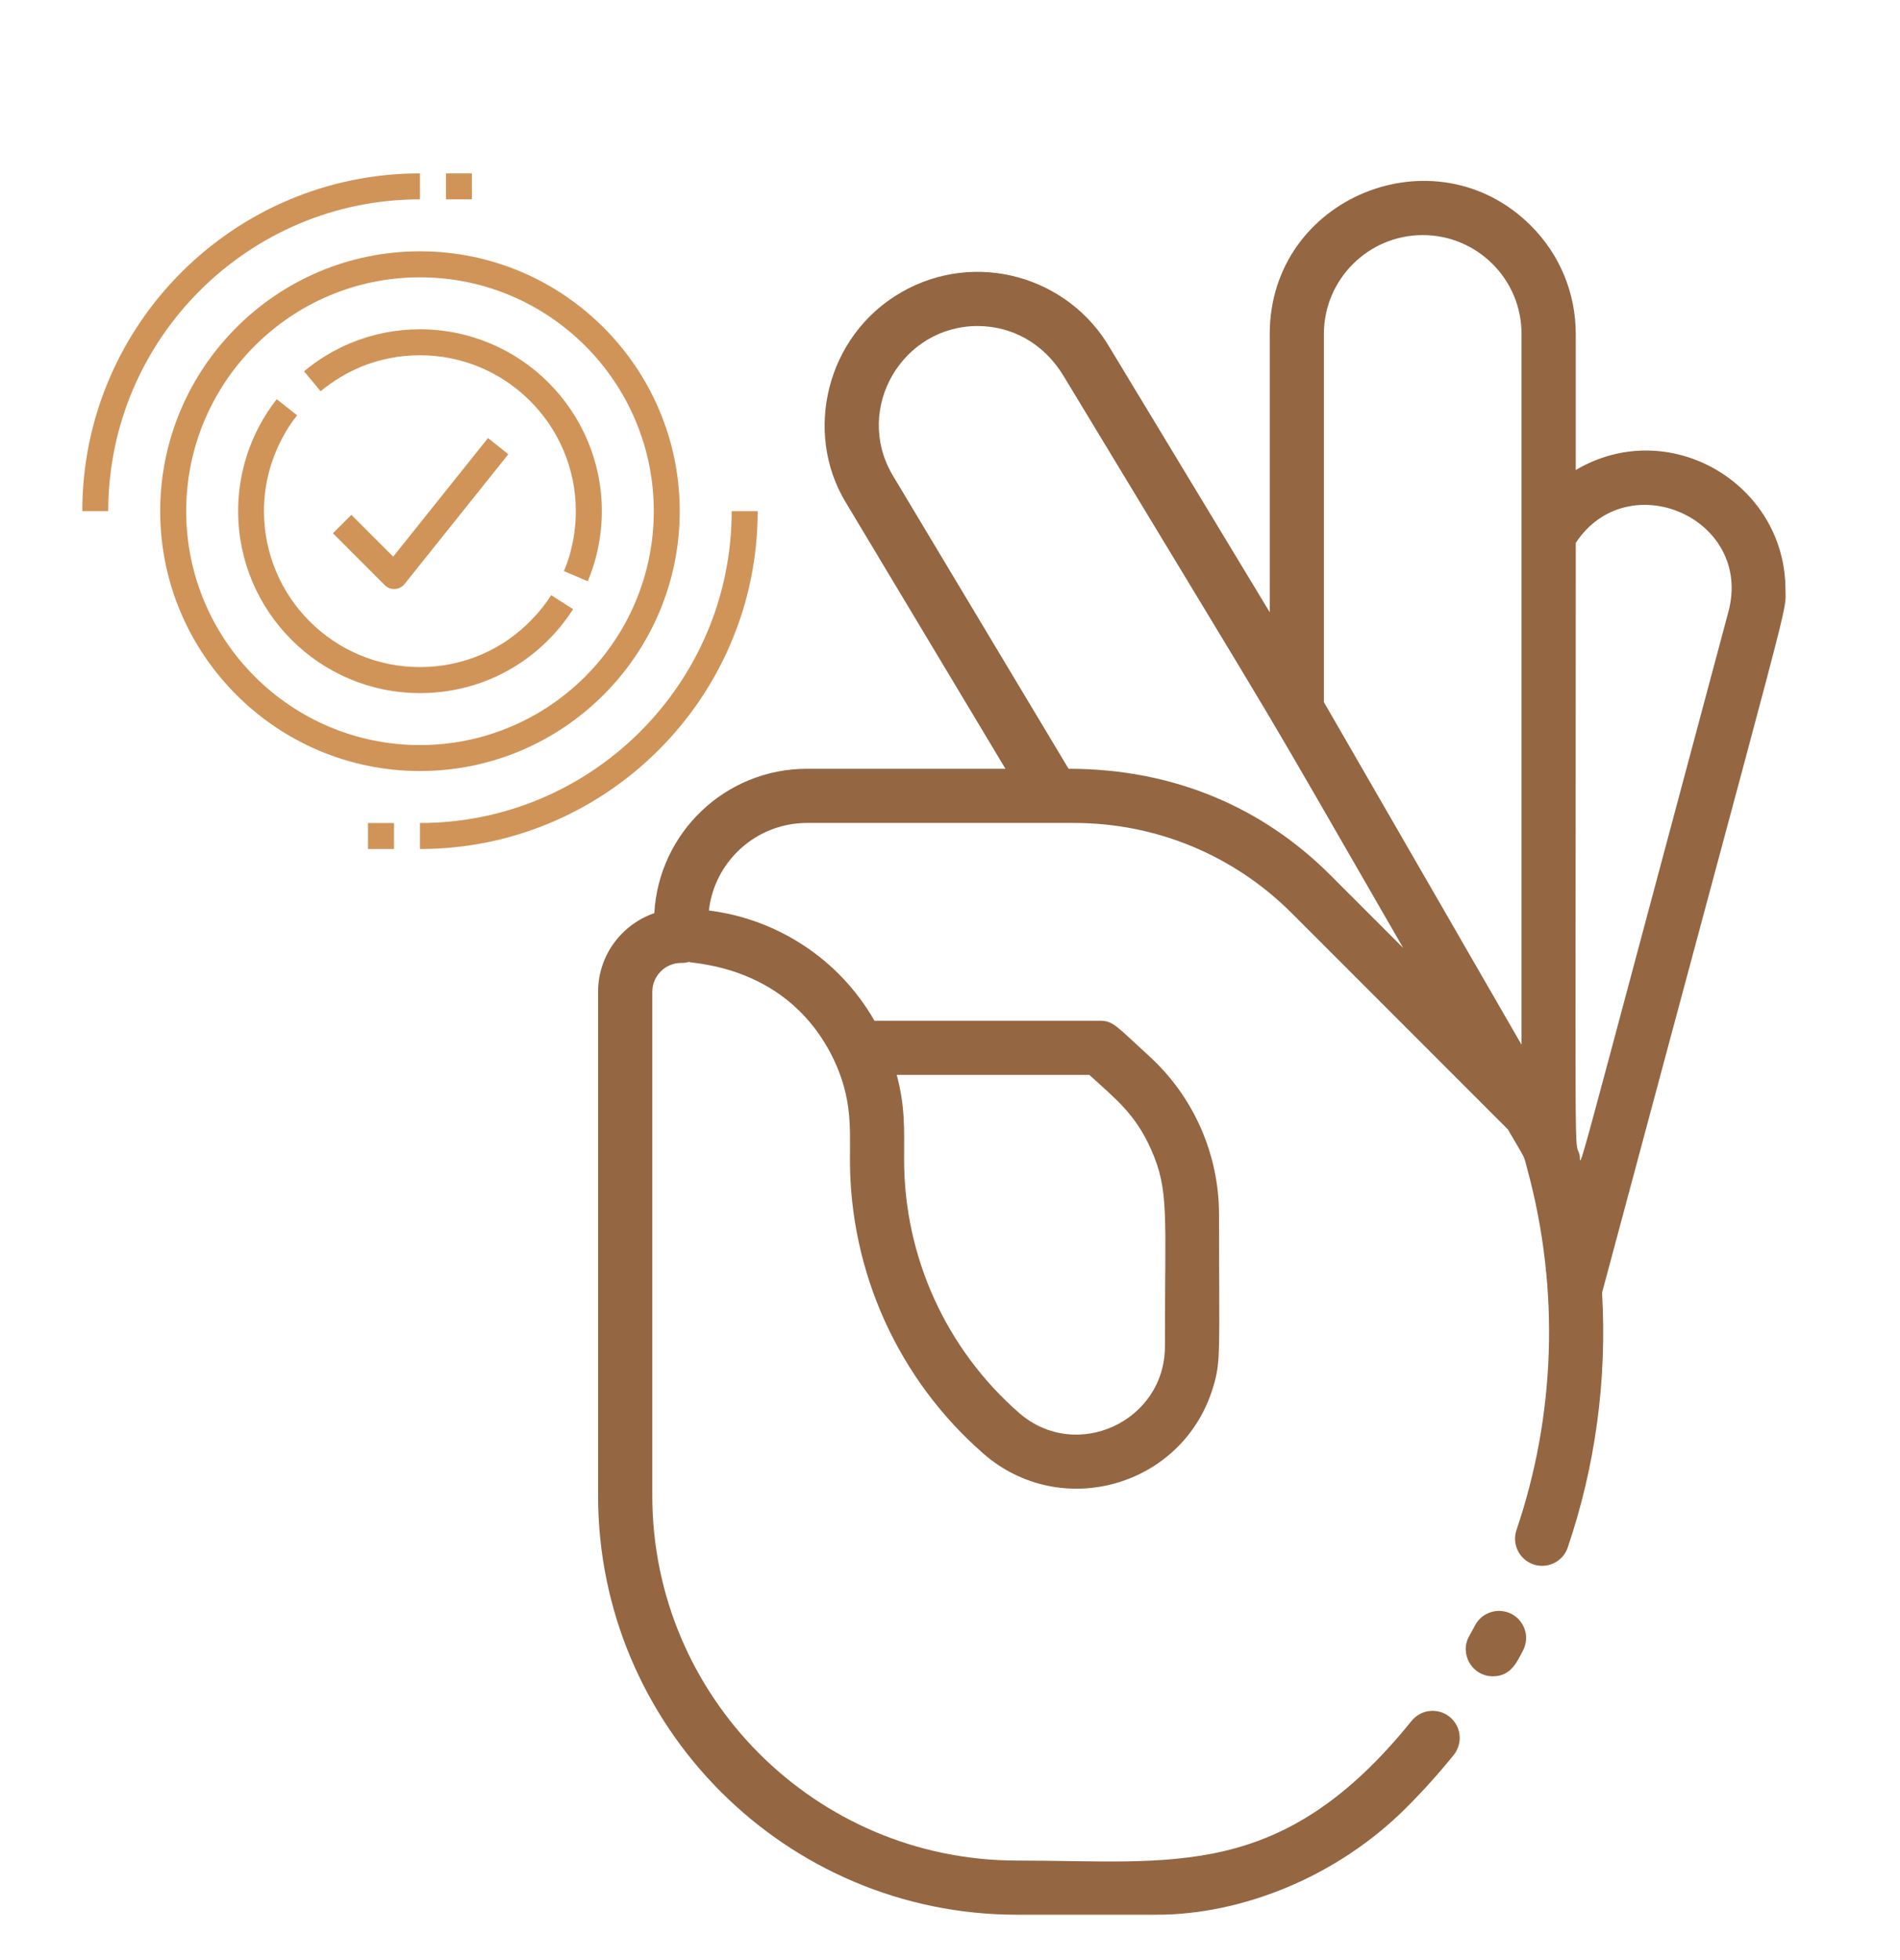 <svg width="32" height="33" viewBox="0 0 32 33" fill="none" xmlns="http://www.w3.org/2000/svg">
<g clip-path="url(#clip0_90_1957)">
<path d="M1.823 8.606C1.823 5.712 4.179 3.356 7.073 3.356V2.919C3.936 2.919 1.386 5.47 1.386 8.606H1.823ZM12.761 8.606H12.323C12.323 11.501 9.967 13.856 7.073 13.856V14.294C10.21 14.294 12.761 11.743 12.761 8.606ZM7.511 2.919H7.948V3.356H7.511V2.919ZM6.198 13.856H6.636V14.294H6.198V13.856Z" fill="#d09458"/>
<path d="M11.448 8.606C11.448 6.194 9.486 4.231 7.073 4.231C4.66 4.231 2.698 6.194 2.698 8.606C2.698 11.019 4.66 12.981 7.073 12.981C9.486 12.981 11.448 11.019 11.448 8.606ZM3.136 8.606C3.136 6.434 4.901 4.669 7.073 4.669C9.245 4.669 11.011 6.434 11.011 8.606C11.011 10.779 9.245 12.544 7.073 12.544C4.901 12.544 3.136 10.779 3.136 8.606Z" fill="#d09458"/>
<path d="M9.28 10.728C9.42 10.584 9.545 10.424 9.652 10.256L9.283 10.02C9.191 10.164 9.084 10.3 8.963 10.424C8.467 10.945 7.793 11.231 7.071 11.231C5.623 11.231 4.446 10.055 4.446 8.606C4.446 8.18 4.547 7.773 4.744 7.395C4.818 7.25 4.905 7.115 5.004 6.992L4.66 6.721C4.547 6.865 4.444 7.025 4.356 7.193C4.129 7.63 4.01 8.114 4.011 8.606C4.011 10.295 5.384 11.669 7.073 11.669C7.915 11.669 8.701 11.334 9.28 10.728ZM6.06 6.183C6.382 6.049 6.723 5.981 7.073 5.981C8.521 5.981 9.698 7.158 9.698 8.606C9.698 8.812 9.674 9.016 9.628 9.212C9.598 9.348 9.554 9.484 9.497 9.615L9.899 9.786C9.965 9.632 10.015 9.473 10.053 9.313C10.107 9.083 10.136 8.847 10.136 8.606C10.136 6.918 8.762 5.544 7.073 5.544C6.666 5.544 6.268 5.623 5.894 5.78C5.619 5.896 5.358 6.054 5.12 6.251L5.4 6.587C5.605 6.417 5.829 6.281 6.065 6.183H6.06Z" fill="#d09458"/>
<path d="M5.916 8.67L5.607 8.978L6.482 9.853C6.524 9.895 6.579 9.917 6.638 9.917H6.651C6.712 9.912 6.771 9.884 6.811 9.836L8.561 7.648L8.219 7.375L6.622 9.372L5.92 8.67H5.916Z" fill="#d09458"/>
<path d="M30.071 9.929C30.071 8.14 28.11 6.986 26.539 7.913V5.623C26.539 4.935 26.271 4.287 25.784 3.8C24.174 2.192 21.385 3.319 21.385 5.623V10.308L18.696 5.862C17.994 4.65 16.426 4.203 15.178 4.922C13.907 5.656 13.538 7.286 14.239 8.449L16.934 12.943H13.593C12.213 12.943 11.095 14.023 11.02 15.374C10.47 15.563 10.073 16.085 10.073 16.698V25.182C10.073 29.072 13.238 32.236 17.128 32.236H19.484C20.892 32.236 22.502 31.616 23.683 30.436C23.965 30.154 24.233 29.857 24.484 29.546C24.521 29.5 24.549 29.446 24.566 29.389C24.583 29.331 24.589 29.271 24.582 29.211C24.576 29.152 24.558 29.094 24.529 29.041C24.5 28.989 24.462 28.942 24.415 28.905C24.369 28.867 24.315 28.839 24.258 28.822C24.2 28.805 24.14 28.8 24.08 28.806C24.021 28.812 23.963 28.83 23.91 28.859C23.858 28.888 23.811 28.926 23.774 28.973C21.585 31.684 19.753 31.324 17.128 31.324C13.741 31.324 10.986 28.569 10.986 25.182V16.698C10.986 16.43 11.204 16.212 11.472 16.212C11.514 16.212 11.55 16.21 11.603 16.195C11.7 16.231 13.283 16.255 14.041 17.836C14.353 18.493 14.315 18.983 14.315 19.526C14.315 20.462 14.515 21.388 14.902 22.241C15.289 23.094 15.854 23.854 16.559 24.47C17.865 25.615 19.932 25.029 20.433 23.349C20.565 22.904 20.532 22.82 20.531 20.447C20.53 19.428 20.101 18.461 19.353 17.779C18.8 17.275 18.753 17.19 18.535 17.185C18.497 17.184 18.028 17.185 14.728 17.185C14.122 16.129 13.07 15.47 11.939 15.329C12.034 14.495 12.742 13.855 13.593 13.855H18.084C19.473 13.855 20.779 14.396 21.761 15.379L25.395 19.013C25.724 19.581 25.651 19.421 25.723 19.683C26.281 21.737 26.188 23.853 25.541 25.759C25.502 25.874 25.51 25.999 25.564 26.108C25.617 26.216 25.711 26.299 25.826 26.338C25.883 26.357 25.943 26.365 26.002 26.361C26.062 26.357 26.121 26.342 26.174 26.315C26.228 26.289 26.276 26.252 26.316 26.207C26.355 26.162 26.385 26.11 26.404 26.053C26.866 24.693 27.068 23.241 26.982 21.764C30.264 9.519 30.071 10.368 30.071 9.929ZM19.389 19.357C19.694 20.049 19.619 20.435 19.62 22.667C19.62 23.931 18.122 24.627 17.159 23.784C16.553 23.253 16.066 22.598 15.733 21.864C15.4 21.13 15.227 20.332 15.227 19.526C15.227 18.995 15.247 18.643 15.103 18.097H18.347C18.798 18.508 19.124 18.758 19.389 19.357ZM23.962 3.958C24.875 3.958 25.626 4.696 25.626 5.623V17.589C24.62 15.847 24.557 15.736 24.56 15.742C24.555 15.733 24.664 15.921 22.297 11.821V5.623C22.297 4.705 23.044 3.958 23.962 3.958ZM17.997 12.943L15.024 7.984C14.384 6.87 15.199 5.489 16.465 5.489C17.024 5.489 17.57 5.763 17.913 6.33C22.156 13.346 20.882 11.195 23.633 15.96L22.406 14.733C21.276 13.603 19.78 12.943 17.997 12.943ZM29.11 10.3C26.352 20.59 26.644 19.594 26.603 19.443C26.511 19.108 26.539 20.325 26.539 9.14C27.417 7.81 29.53 8.726 29.11 10.3Z" fill="#946642"/>
<path d="M25.461 27.174C25.408 27.146 25.35 27.129 25.29 27.123C25.231 27.117 25.17 27.123 25.113 27.141C25.056 27.159 25.003 27.187 24.956 27.225C24.91 27.263 24.872 27.31 24.844 27.363C24.812 27.423 24.78 27.482 24.746 27.541C24.573 27.846 24.796 28.222 25.142 28.222C25.447 28.222 25.547 27.983 25.649 27.791C25.706 27.684 25.718 27.559 25.683 27.444C25.647 27.328 25.567 27.231 25.461 27.174Z" fill="#946642"/>
</g>
<defs>
<clipPath id="clip0_90_1957">
<rect width="32" height="32" fill="white" transform="translate(0 0.421)"/>
</clipPath>
</defs>
</svg>
